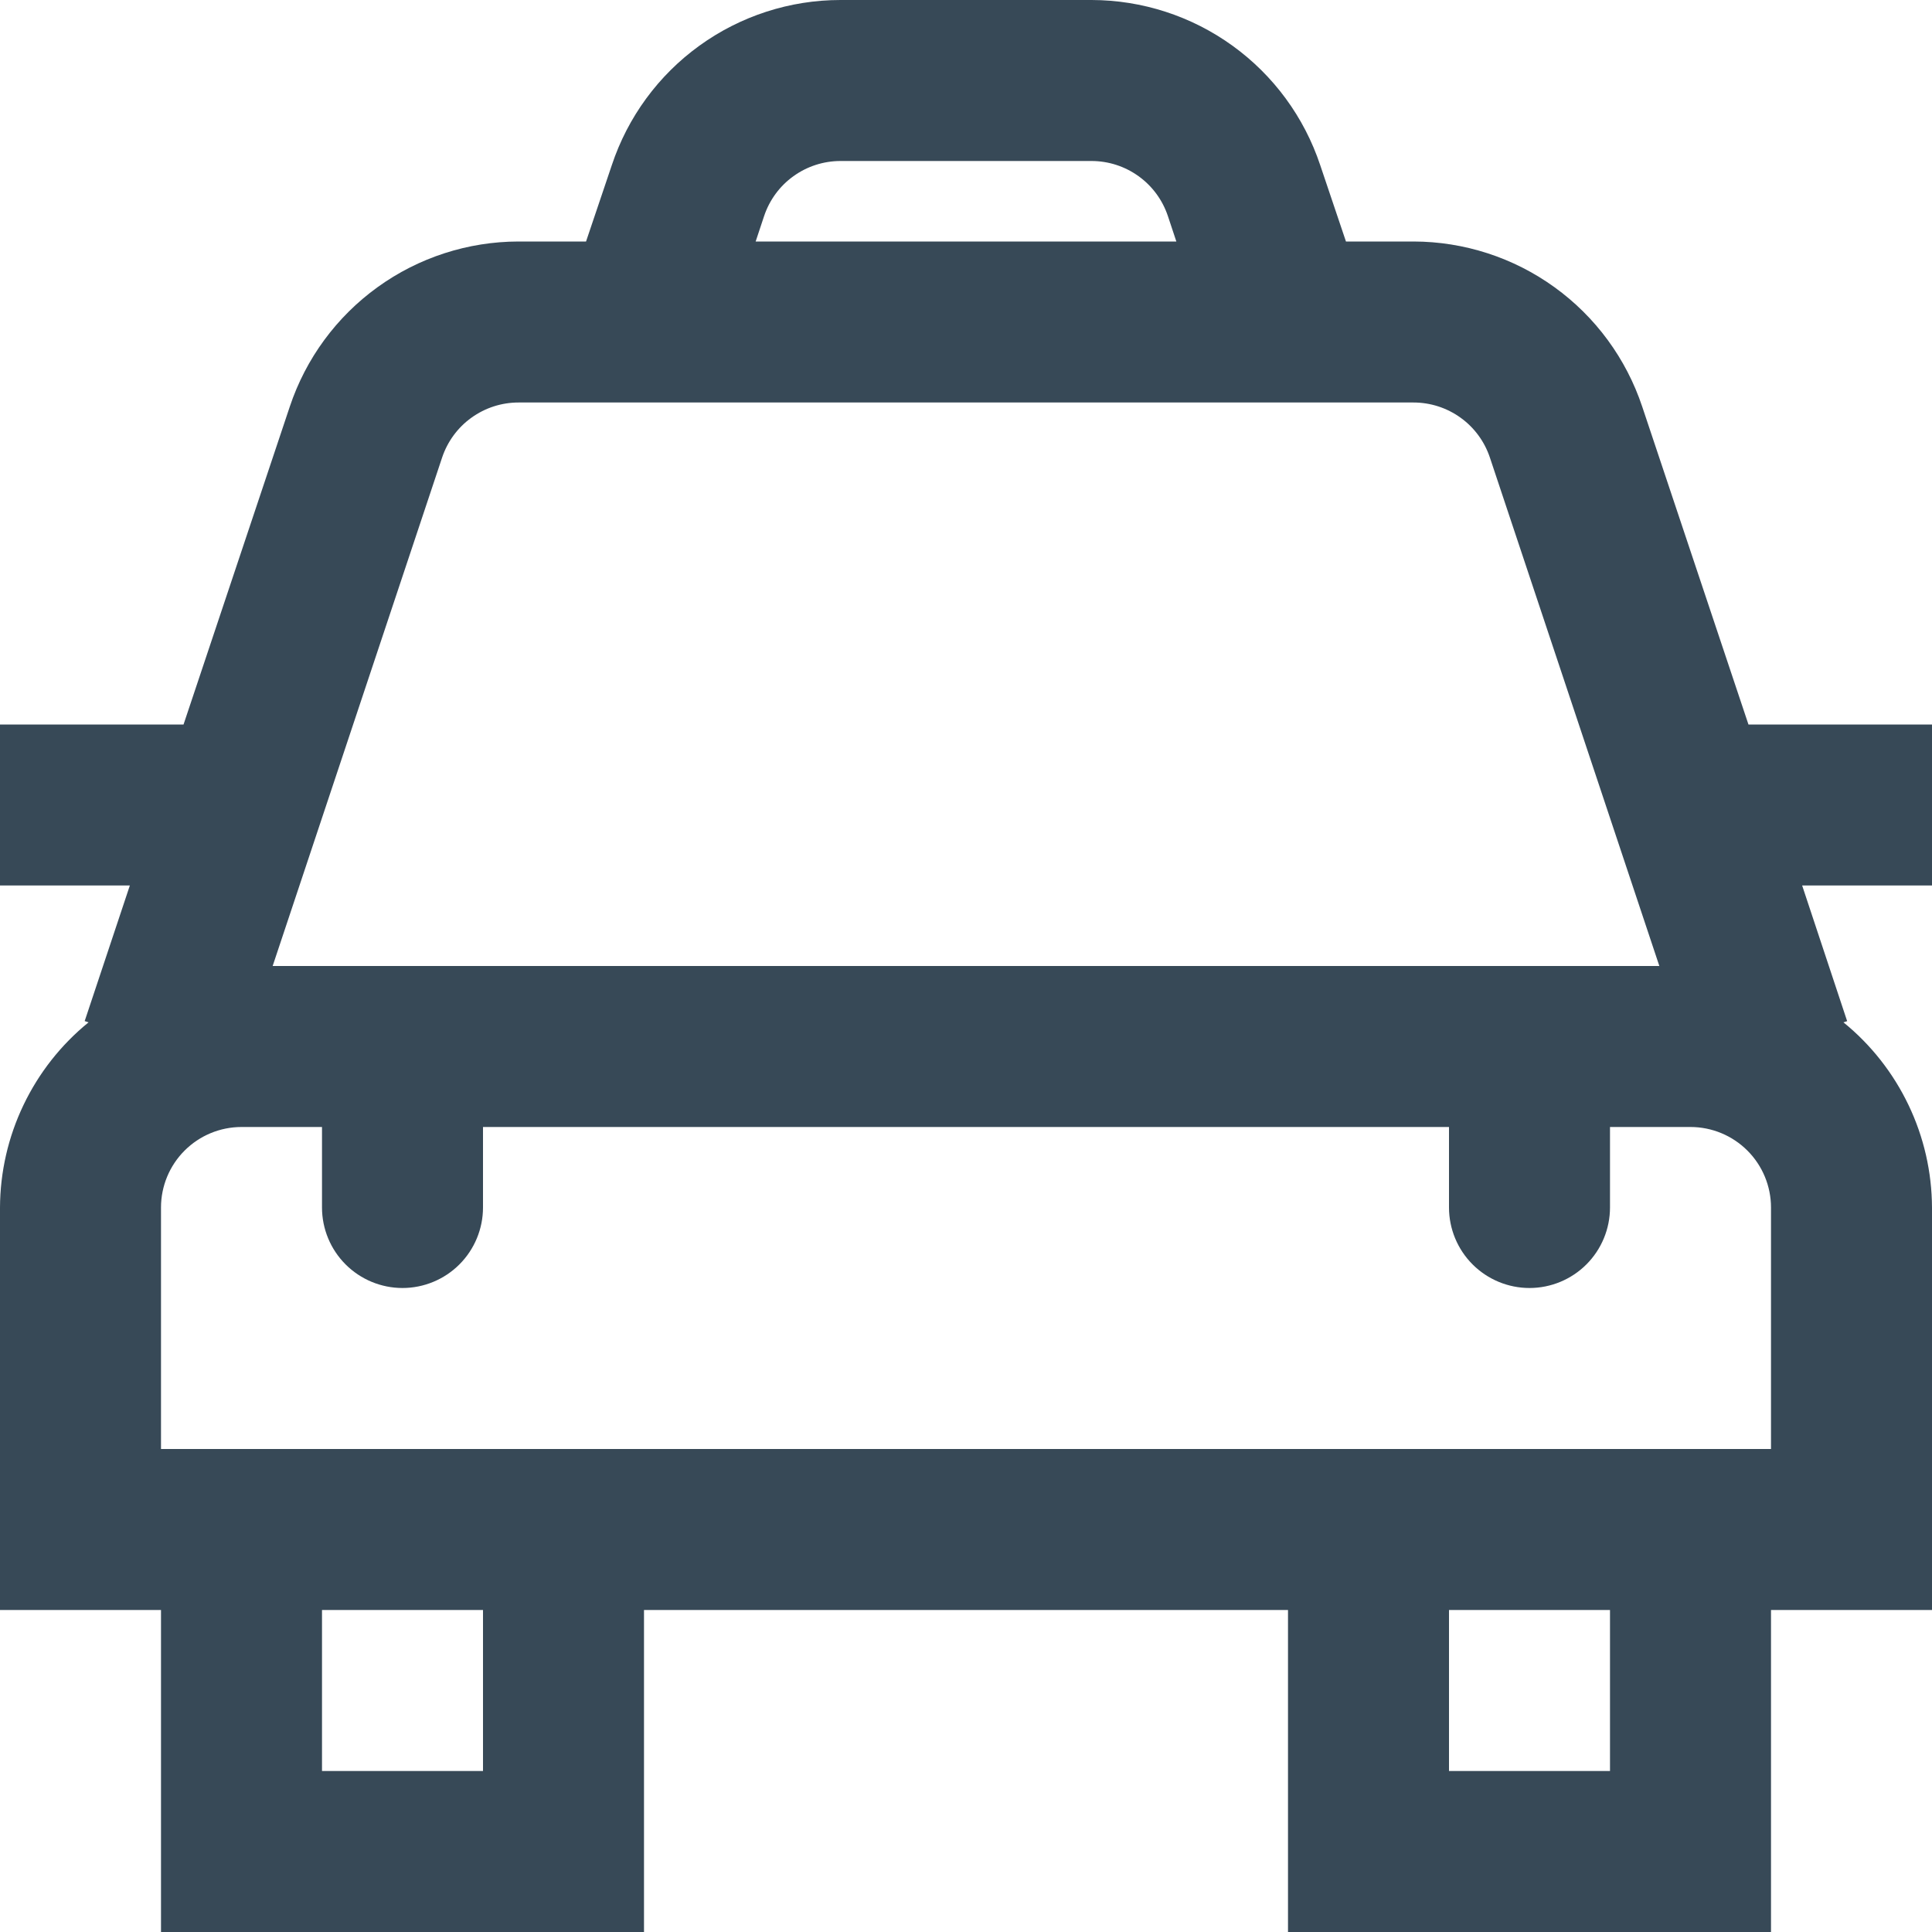 <svg width="48" height="48" viewBox="0 0 48 48" fill="none" xmlns="http://www.w3.org/2000/svg" xmlns:xlink="http://www.w3.org/1999/xlink">
<path d="M40.8,10.102C40.402,8.909 39.64,7.871 38.62,7.135C37.601,6.399 36.375,6.002 35.118,6L33.44,6L32.8,4.102C32.402,2.909 31.64,1.871 30.62,1.135C29.601,0.399 28.375,0.002 27.118,0L20.882,0C19.624,0 18.398,0.397 17.378,1.134C16.358,1.87 15.596,2.91 15.2,4.104L14.56,6L12.882,6C11.624,6.002 10.399,6.399 9.38,7.135C8.36,7.871 7.598,8.909 7.2,10.102L4.56,18L0,18L0,22L3.226,22L2.104,25.368L2.2,25.4C1.516,25.956 0.964,26.658 0.584,27.453C0.203,28.248 0.004,29.118 0,30L0,40L4,40L4,48L16,48L16,40L32,40L32,48L44,48L44,40L48,40L48,30C47.996,29.118 47.797,28.248 47.416,27.453C47.036,26.658 46.484,25.956 45.8,25.4L45.892,25.37L44.774,22L48,22L48,18L43.44,18L40.8,10.102ZM18.984,5.368C19.117,4.97 19.371,4.623 19.712,4.378C20.053,4.132 20.462,4 20.882,4L27.118,4C27.538,4 27.947,4.132 28.288,4.378C28.629,4.623 28.883,4.97 29.016,5.368L29.226,6L18.774,6L18.984,5.368ZM10.984,11.368C11.117,10.97 11.371,10.623 11.712,10.378C12.053,10.132 12.462,10 12.882,10L35.118,10C35.538,10 35.947,10.132 36.288,10.378C36.629,10.623 36.883,10.97 37.016,11.368L41.226,24L6.774,24L10.984,11.368ZM12,44L8,44L8,40L12,40L12,44ZM40,44L36,44L36,40L40,40L40,44ZM44,36L4,36L4,30C4,29.47 4.211,28.961 4.586,28.586C4.961,28.211 5.47,28 6,28L8,28L8,30C8,30.53 8.211,31.039 8.586,31.414C8.961,31.789 9.47,32 10,32C10.53,32 11.039,31.789 11.414,31.414C11.789,31.039 12,30.53 12,30L12,28L36,28L36,30C36,30.53 36.211,31.039 36.586,31.414C36.961,31.789 37.47,32 38,32C38.53,32 39.039,31.789 39.414,31.414C39.789,31.039 40,30.53 40,30L40,28L42,28C42.53,28 43.039,28.211 43.414,28.586C43.789,28.961 44,29.47 44,30L44,36Z" fill="#374957"/>
</svg>
